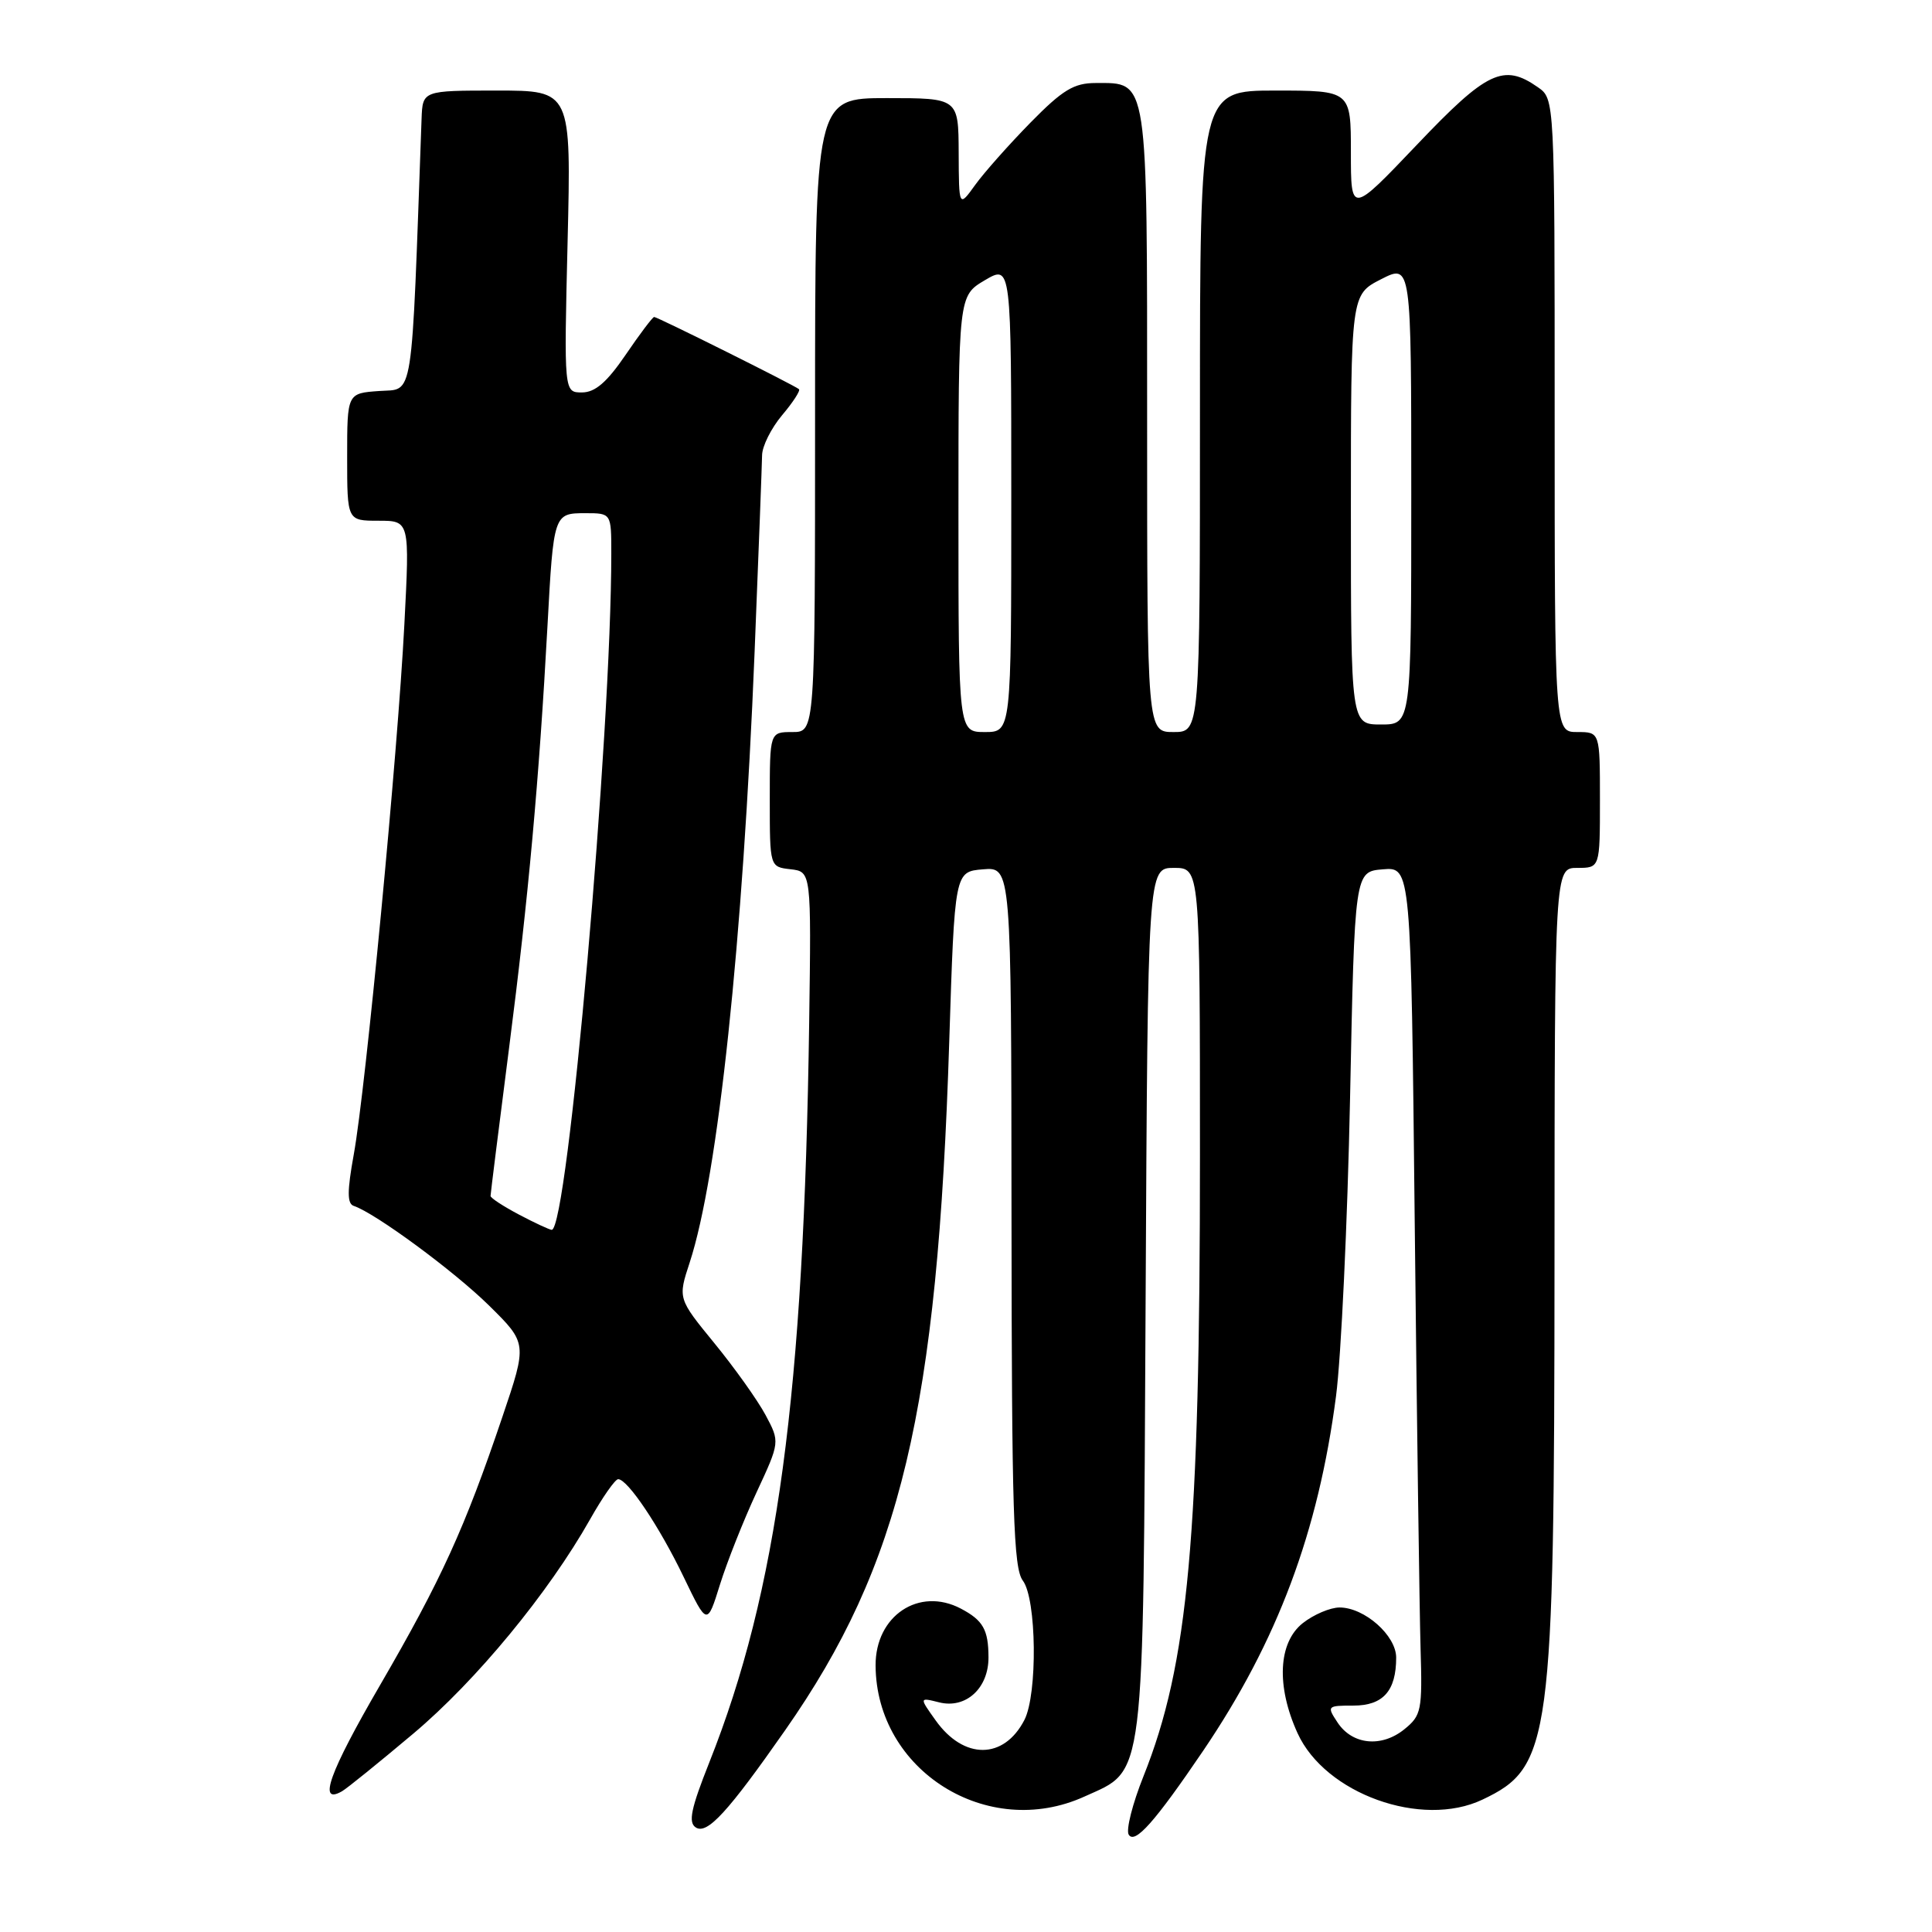 <?xml version="1.0" encoding="UTF-8" standalone="no"?>
<!DOCTYPE svg PUBLIC "-//W3C//DTD SVG 1.1//EN" "http://www.w3.org/Graphics/SVG/1.1/DTD/svg11.dtd" >
<svg xmlns="http://www.w3.org/2000/svg" xmlns:xlink="http://www.w3.org/1999/xlink" version="1.1" viewBox="0 0 256 256">
 <g >
 <path fill="currentColor"
d=" M 159.43 231.98 C 169.26 217.47 174.68 203.02 177.03 185.00 C 177.71 179.77 178.55 162.00 178.89 145.50 C 179.50 115.50 179.50 115.50 183.23 115.19 C 186.96 114.88 186.96 114.88 187.46 162.19 C 187.74 188.21 188.09 213.48 188.23 218.34 C 188.48 226.65 188.35 227.30 186.08 229.14 C 183.05 231.59 179.19 231.20 177.24 228.25 C 175.79 226.06 175.85 226.00 179.34 226.00 C 183.27 226.00 185.00 224.05 185.00 219.64 C 185.00 216.71 180.80 213.00 177.50 213.00 C 176.27 213.00 174.08 213.93 172.63 215.07 C 169.37 217.64 169.09 223.41 171.93 229.65 C 175.58 237.68 188.38 242.29 196.43 238.46 C 205.52 234.15 205.95 230.95 205.98 167.25 C 206.00 115.00 206.00 115.00 209.00 115.00 C 212.00 115.00 212.00 115.00 212.00 106.00 C 212.00 97.00 212.00 97.00 209.00 97.00 C 206.00 97.00 206.00 97.00 206.00 55.06 C 206.00 13.11 206.00 13.11 203.78 11.56 C 199.23 8.37 197.03 9.42 187.75 19.18 C 179.00 28.37 179.00 28.37 179.00 20.19 C 179.00 12.00 179.00 12.00 169.00 12.00 C 159.00 12.00 159.00 12.00 159.00 54.50 C 159.00 97.00 159.00 97.00 155.50 97.00 C 152.00 97.00 152.00 97.00 152.00 55.83 C 152.00 9.84 152.18 11.00 145.19 11.00 C 142.30 11.00 140.81 11.90 136.54 16.25 C 133.71 19.14 130.41 22.85 129.22 24.50 C 127.06 27.50 127.06 27.50 127.03 20.25 C 127.00 13.00 127.00 13.00 117.50 13.00 C 108.00 13.00 108.00 13.00 108.00 55.00 C 108.00 97.00 108.00 97.00 105.00 97.00 C 102.00 97.00 102.00 97.00 102.00 105.93 C 102.00 114.87 102.00 114.87 104.75 115.18 C 107.50 115.50 107.50 115.50 107.22 135.50 C 106.52 184.82 103.02 210.80 93.99 233.52 C 91.55 239.66 91.17 241.49 92.20 242.15 C 93.71 243.11 96.45 240.12 104.04 229.26 C 119.38 207.32 124.23 186.98 125.78 138.00 C 126.50 115.50 126.50 115.50 130.25 115.19 C 134.00 114.88 134.00 114.88 134.03 161.19 C 134.06 200.33 134.29 207.80 135.53 209.44 C 137.36 211.86 137.50 224.46 135.74 227.90 C 133.02 233.18 127.70 233.20 123.97 227.95 C 121.80 224.91 121.80 224.91 124.44 225.57 C 127.98 226.46 131.00 223.70 130.98 219.60 C 130.97 215.94 130.26 214.70 127.32 213.15 C 121.77 210.23 115.98 214.10 116.02 220.70 C 116.10 234.62 130.86 243.88 143.68 238.06 C 151.79 234.38 151.46 237.04 151.80 172.25 C 152.09 115.00 152.09 115.00 155.55 115.00 C 159.00 115.00 159.00 115.00 159.00 153.08 C 159.00 203.68 157.47 220.48 151.51 235.38 C 150.06 239.01 149.18 242.48 149.56 243.10 C 150.37 244.41 153.02 241.43 159.43 231.98 Z  M 54.77 229.71 C 63.10 222.70 72.67 211.09 78.20 201.30 C 79.84 198.39 81.51 196.00 81.91 196.00 C 83.17 196.00 87.39 202.30 90.59 208.96 C 93.70 215.42 93.70 215.42 95.40 209.96 C 96.34 206.96 98.51 201.48 100.23 197.78 C 103.35 191.07 103.35 191.07 101.43 187.48 C 100.37 185.51 97.32 181.23 94.66 177.98 C 89.82 172.06 89.82 172.06 91.39 167.28 C 95.14 155.82 98.43 124.86 99.99 86.35 C 100.52 73.23 100.96 61.52 100.98 60.33 C 100.99 59.13 102.18 56.75 103.62 55.03 C 105.07 53.32 106.08 51.76 105.87 51.57 C 105.35 51.09 87.12 42.00 86.68 42.00 C 86.48 42.00 84.78 44.25 82.91 47.00 C 80.42 50.65 78.86 52.00 77.11 52.00 C 74.73 52.00 74.73 52.00 75.21 32.00 C 75.69 12.00 75.69 12.00 65.84 12.00 C 56.00 12.00 56.00 12.00 55.86 15.75 C 54.48 53.99 54.88 51.47 50.25 51.81 C 46.00 52.11 46.00 52.11 46.00 60.56 C 46.00 69.00 46.00 69.00 50.15 69.00 C 54.29 69.00 54.29 69.00 53.58 82.75 C 52.70 99.80 48.46 144.25 46.88 152.95 C 45.99 157.86 45.99 159.50 46.88 159.79 C 49.74 160.75 60.13 168.40 64.78 172.97 C 69.87 177.99 69.87 177.99 66.57 187.74 C 61.57 202.53 58.48 209.30 50.36 223.29 C 43.62 234.89 42.07 239.22 45.32 237.35 C 45.97 236.98 50.22 233.54 54.77 229.71 Z  M 127.00 68.10 C 127.00 39.20 127.00 39.20 130.50 37.13 C 134.00 35.07 134.00 35.07 134.00 66.03 C 134.00 97.00 134.00 97.00 130.50 97.00 C 127.00 97.00 127.00 97.00 127.00 68.10 Z  M 179.00 67.52 C 179.00 39.04 179.00 39.04 183.00 37.00 C 187.00 34.96 187.00 34.96 187.00 65.48 C 187.00 96.00 187.00 96.00 183.00 96.00 C 179.00 96.00 179.00 96.00 179.00 67.52 Z  M 68.75 160.93 C 66.69 159.84 65.00 158.74 65.00 158.47 C 65.00 158.20 66.11 149.33 67.47 138.74 C 70.01 119.01 71.44 103.24 72.54 83.00 C 73.35 68.07 73.37 68.00 77.57 68.00 C 81.00 68.00 81.00 68.00 81.00 73.32 C 81.00 97.34 75.21 163.11 73.10 162.96 C 72.77 162.93 70.81 162.02 68.75 160.93 Z "/>
</g>
</svg>